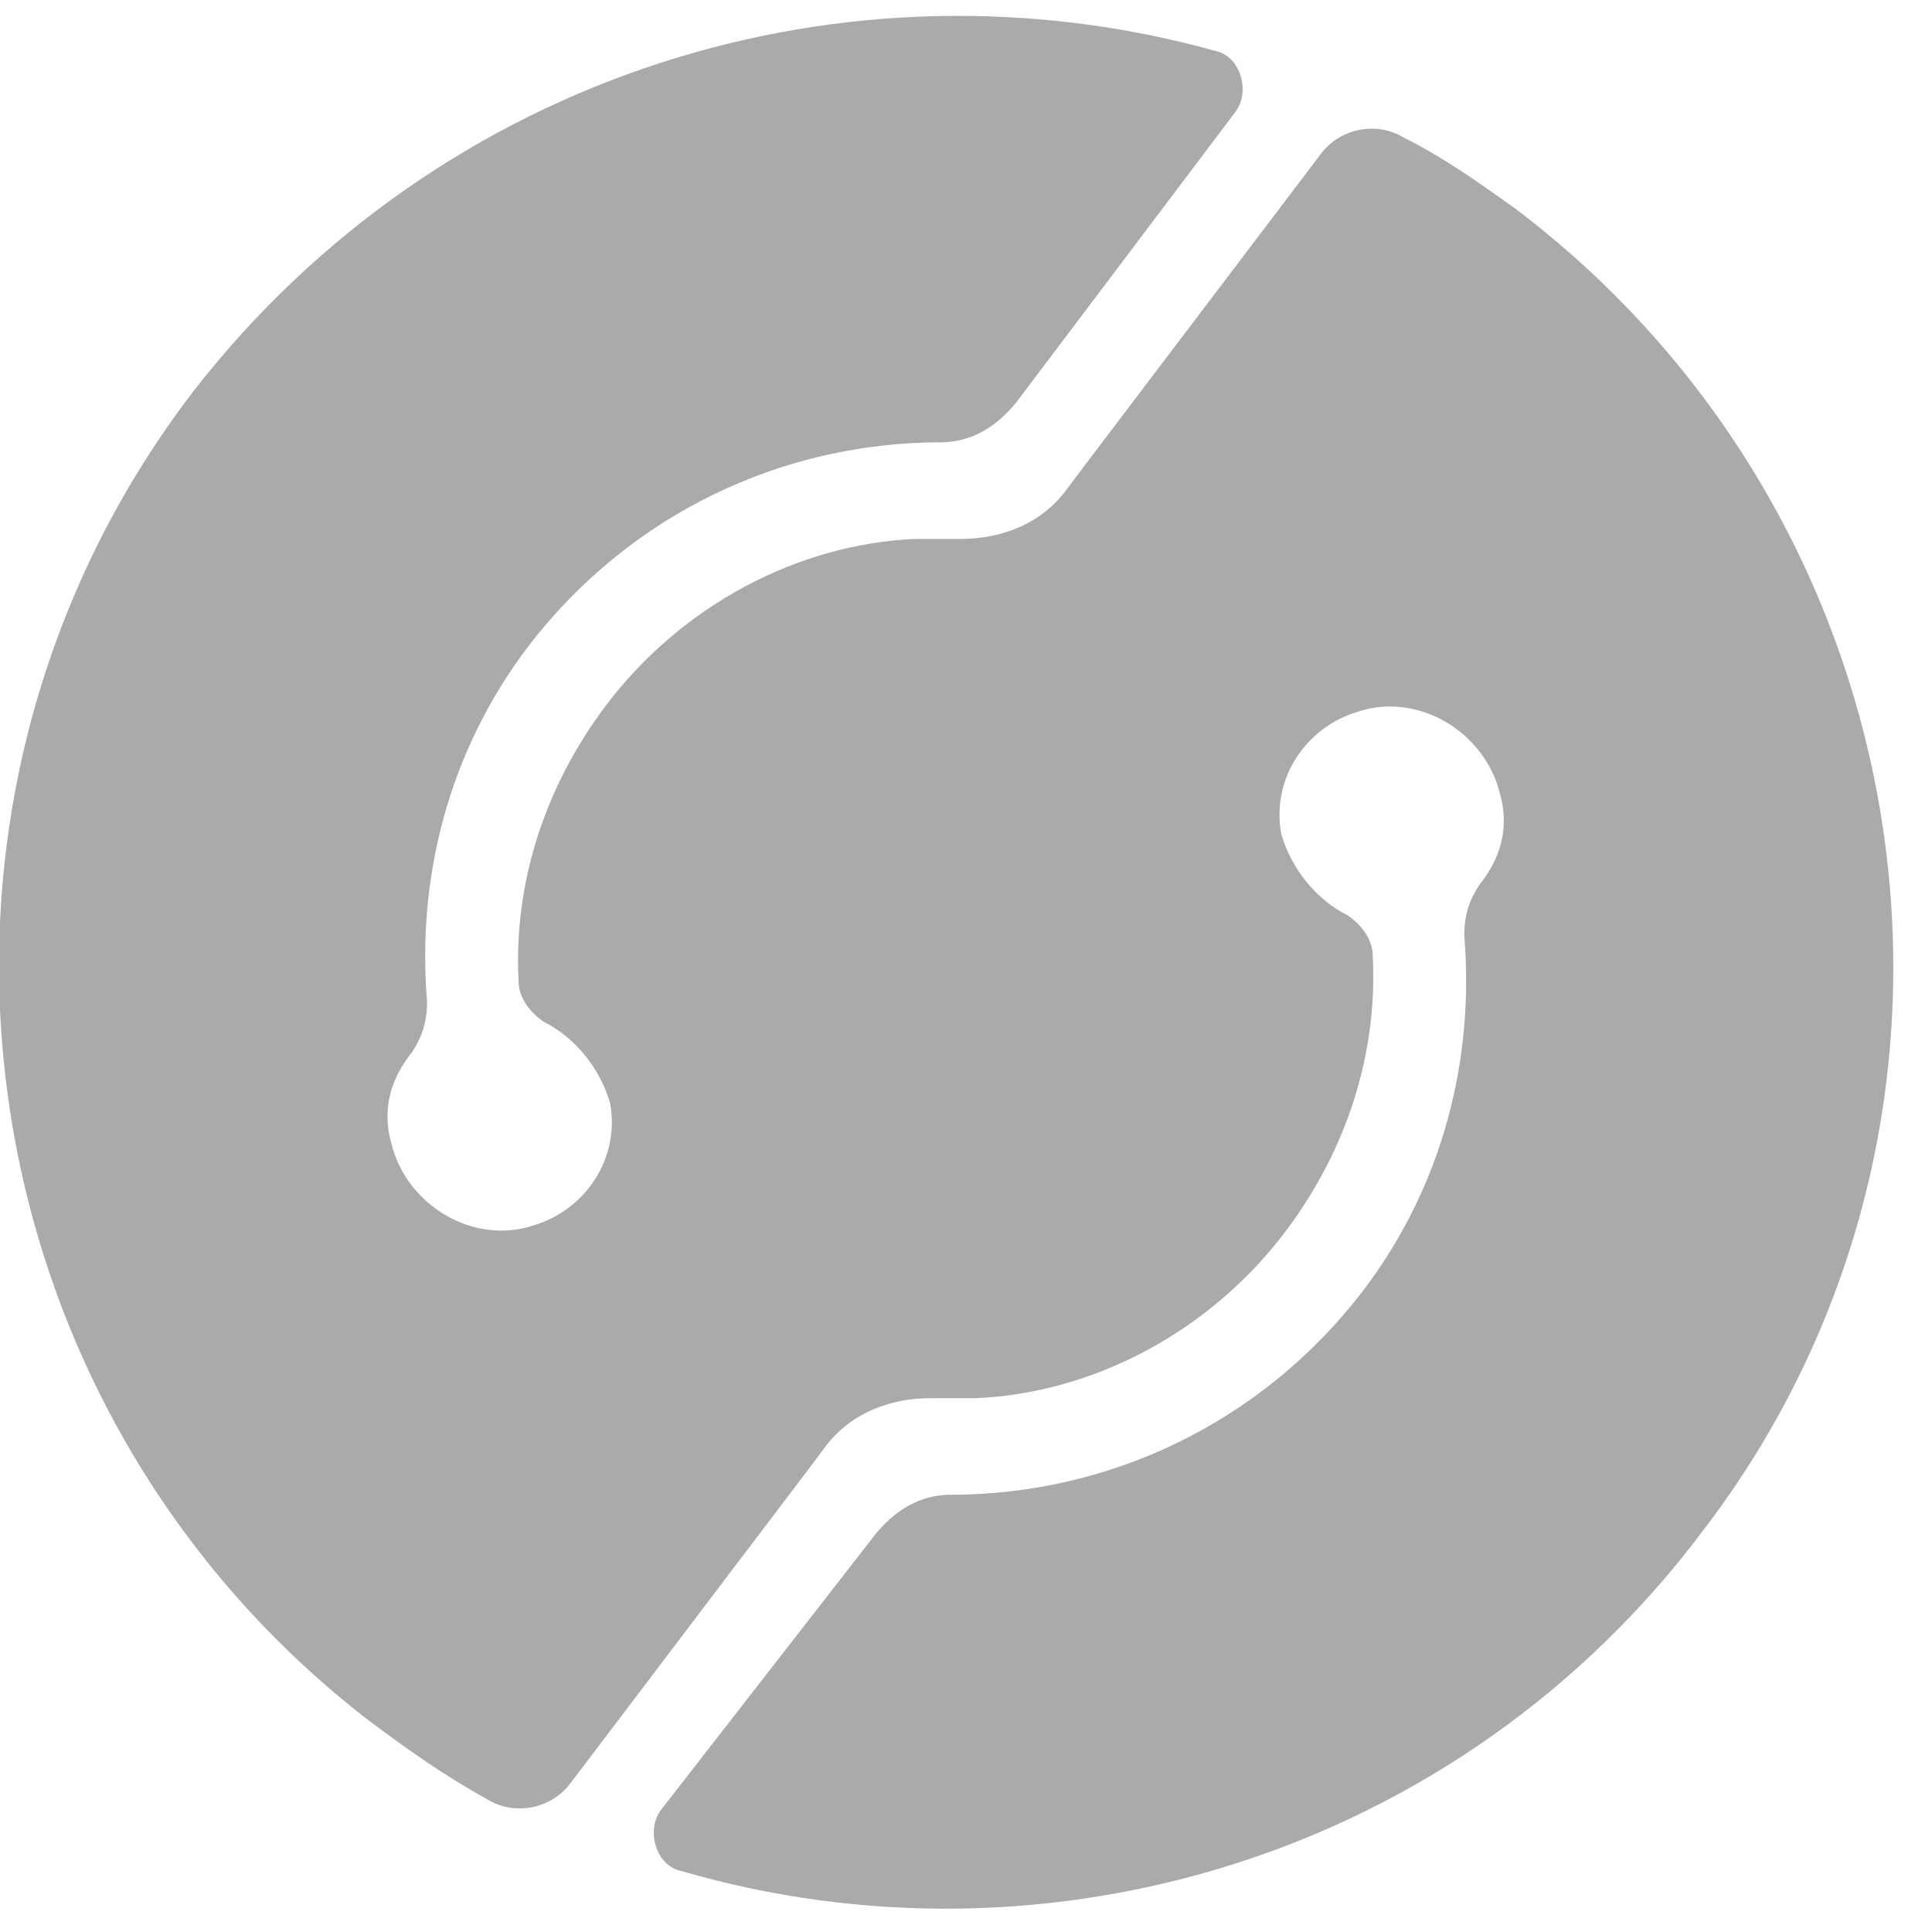 <svg xmlns="http://www.w3.org/2000/svg" width="38" height="38" viewBox="0 0 38 38">
  <g fill="#AAAAAA" transform="translate(-1)">
    <path d="M30.8,4.1 L30.8,4.1 L30.8,4.1 L30.8,4.1 L30.8,4.1 C30.1,3.6 29.4,3.1 28.6,2.7 C28.1,2.4 27.4,2.5 27,3 L22.3,9.2 L22,9.6 C21.5,10.3 20.7,10.6 19.9,10.6 L19,10.6 C16.7,10.7 14.4,11.9 12.9,13.9 C11.7,15.5 11.1,17.4 11.2,19.3 C11.2,19.6 11.4,19.9 11.7,20.1 C12.3,20.4 12.8,21 13,21.7 C13.2,22.8 12.5,23.8 11.5,24.1 C10.3,24.5 9,23.7 8.7,22.5 C8.5,21.8 8.7,21.2 9.1,20.7 C9.3,20.4 9.4,20.1 9.4,19.7 C9.2,17.3 9.8,14.8 11.4,12.7 C13.4,10.1 16.4,8.7 19.5,8.7 C20.1,8.7 20.6,8.4 21,7.9 L25.3,2.2 C25.6,1.8 25.4,1.1 24.9,1 C17.7,-1 9.7,1.4 4.8,7.7 C-1.4,15.8 0.1,27.5 8.2,33.8 C9,34.4 9.7,34.9 10.6,35.4 C11.1,35.7 11.8,35.6 12.2,35.1 L16.9,28.9 L17.2,28.5 C17.7,27.8 18.5,27.5 19.3,27.5 L20.2,27.5 C22.5,27.4 24.8,26.2 26.3,24.2 C27.5,22.6 28.1,20.7 28,18.8 C28,18.5 27.8,18.2 27.5,18 C26.9,17.7 26.4,17.1 26.2,16.4 C26,15.3 26.7,14.3 27.7,14 C28.9,13.6 30.2,14.4 30.5,15.6 C30.7,16.3 30.5,16.9 30.1,17.4 C29.9,17.7 29.8,18 29.8,18.4 C30,20.8 29.4,23.3 27.8,25.4 C25.8,28 22.8,29.4 19.7,29.4 C19.1,29.4 18.6,29.7 18.2,30.2 L14,35.6 C13.7,36 13.9,36.7 14.4,36.8 C21.6,38.9 29.7,36.5 34.5,30.1 C40.7,22 39,10.3 30.8,4.1 Z"/>
  </g>
</svg>
